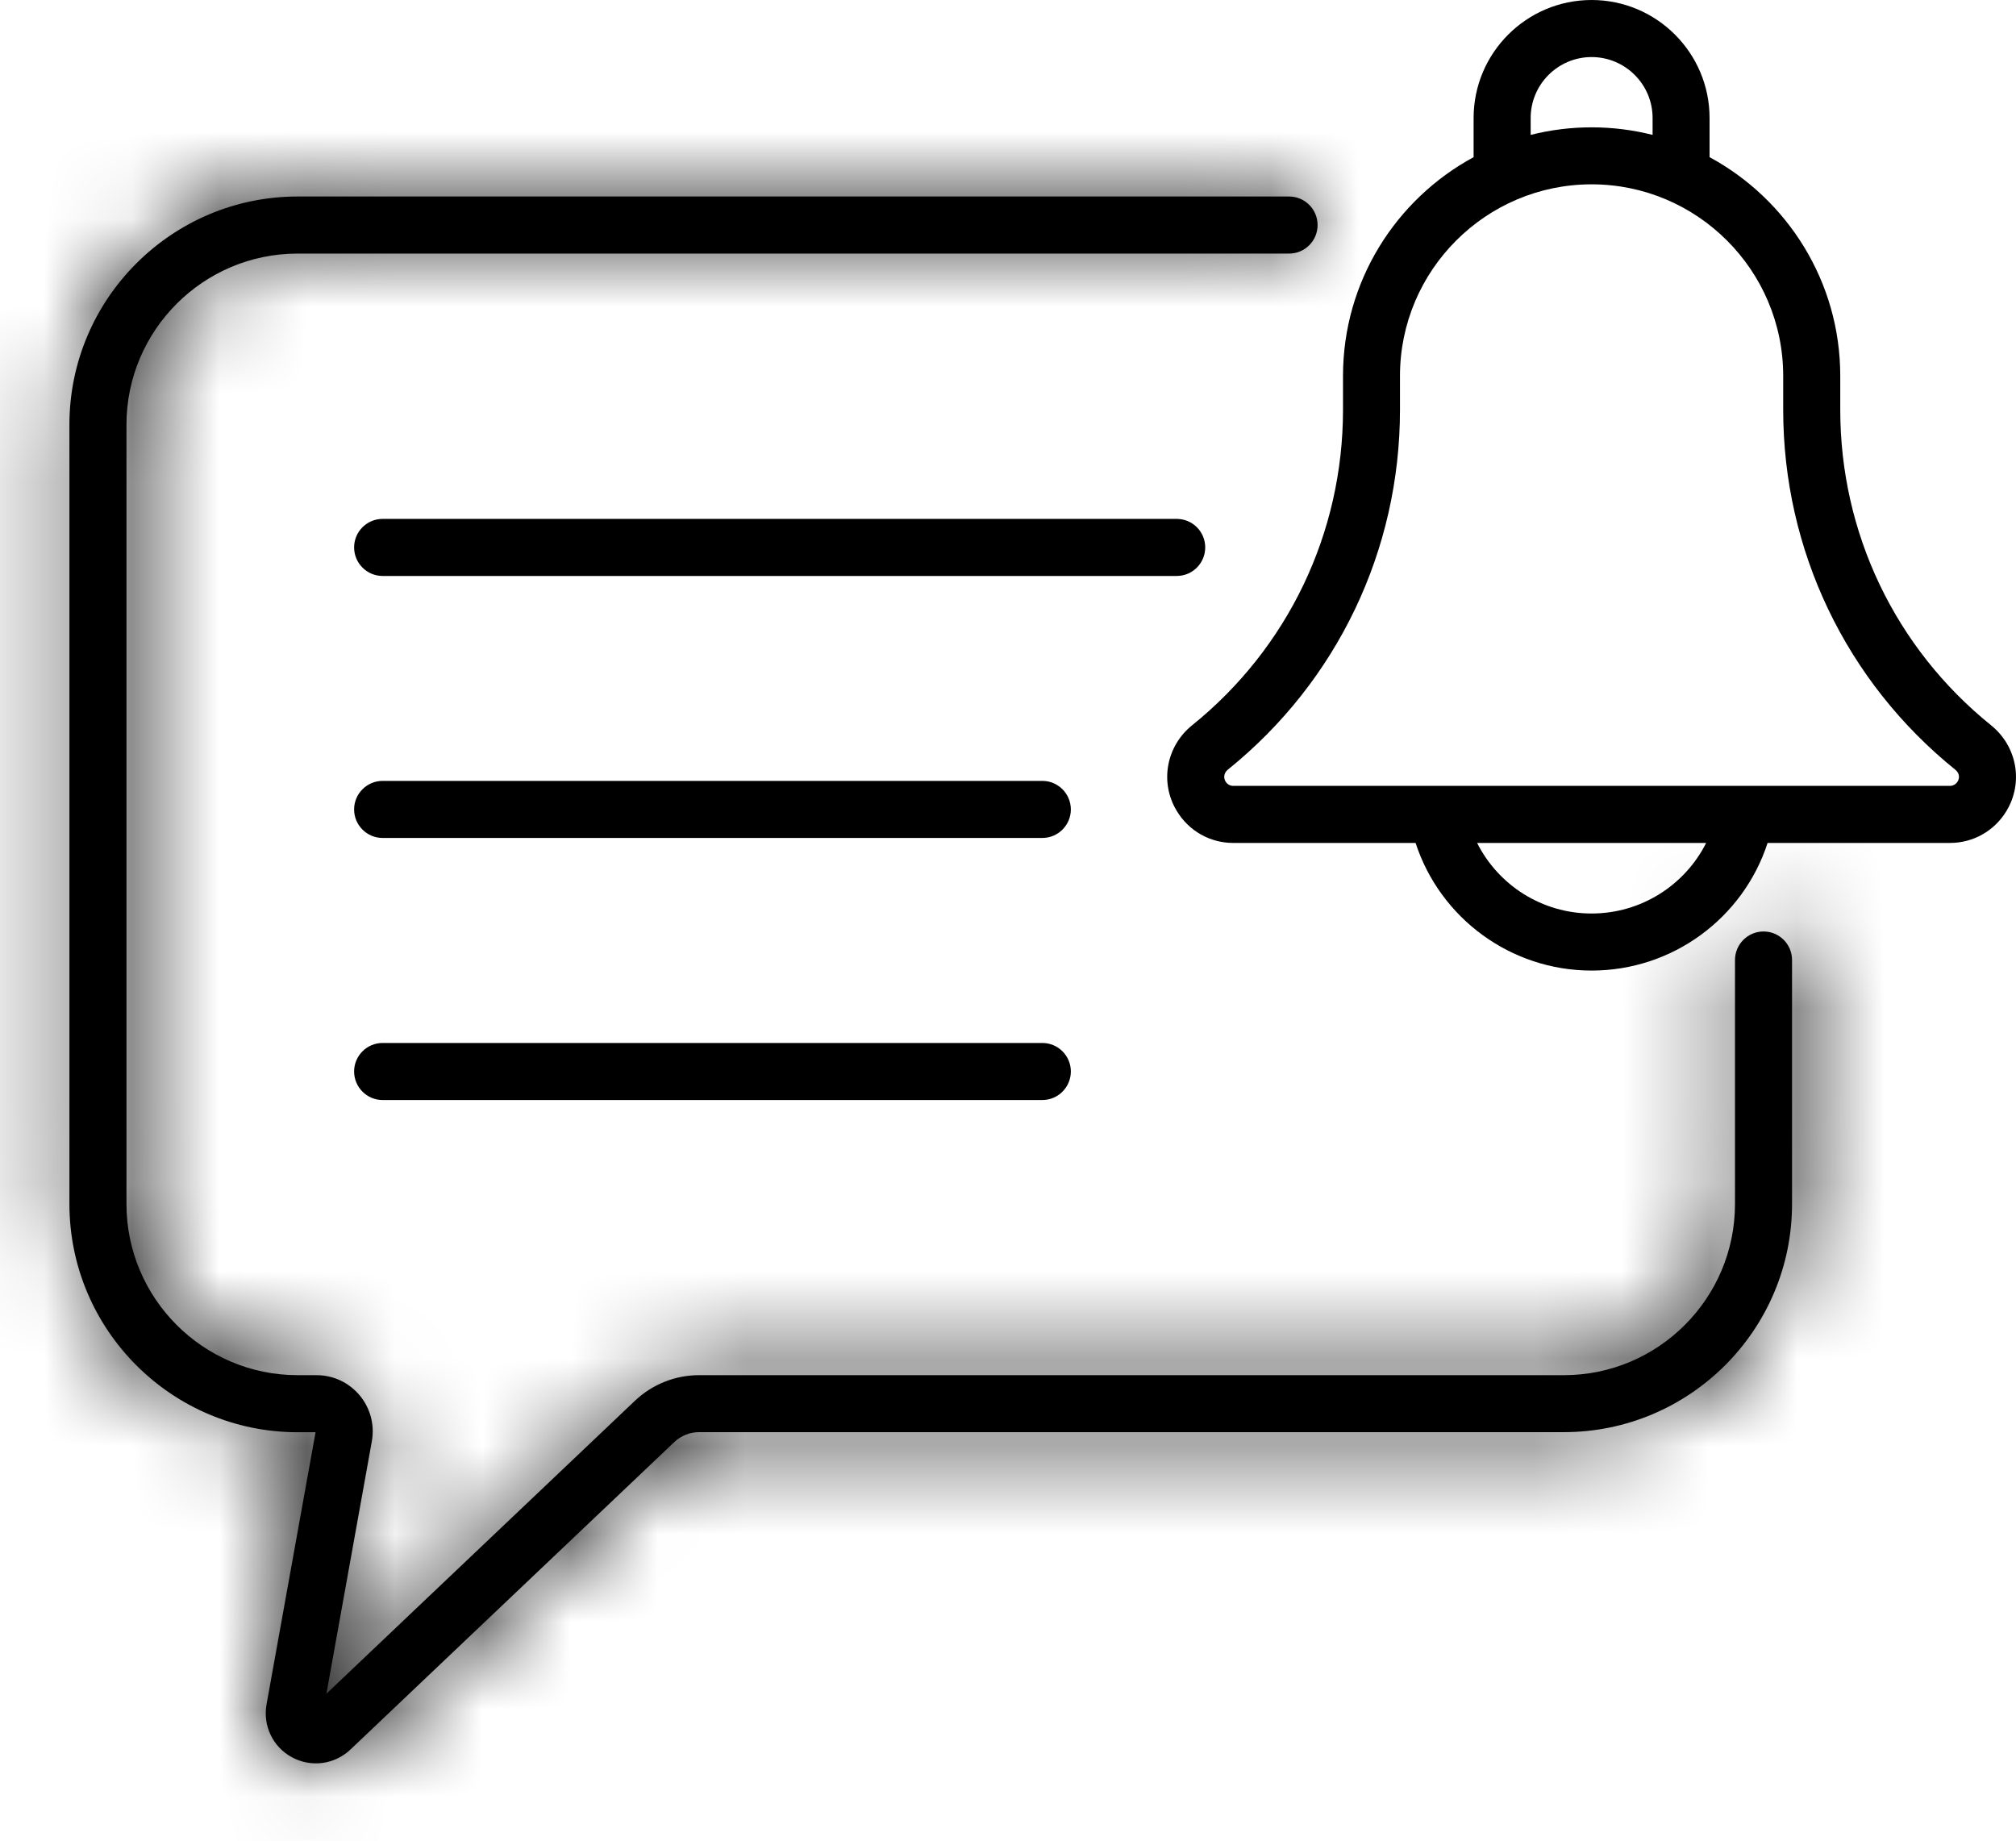 <svg width="23" height="21" viewBox="0 0 23 21" fill="none" xmlns="http://www.w3.org/2000/svg">
<path d="M13.75 6.245C13.75 6.066 13.605 5.92 13.425 5.92H4.365C4.186 5.92 4.04 6.066 4.04 6.245C4.04 6.425 4.186 6.571 4.365 6.571H13.425C13.605 6.571 13.75 6.425 13.75 6.245Z" fill="black"/>
<path d="M11.892 8.909H4.365C4.186 8.909 4.04 9.055 4.04 9.235C4.04 9.414 4.186 9.56 4.365 9.56H11.892C12.071 9.56 12.217 9.414 12.217 9.235C12.217 9.055 12.071 8.909 11.892 8.909Z" fill="black"/>
<path d="M11.892 11.899H4.365C4.186 11.899 4.04 12.045 4.04 12.224C4.04 12.404 4.186 12.55 4.365 12.55H11.892C12.071 12.55 12.217 12.404 12.217 12.224C12.217 12.045 12.071 11.899 11.892 11.899Z" fill="black"/>
<path d="M22.716 8.275C21.622 7.393 20.995 6.08 20.995 4.675V4.289C20.995 3.212 20.391 2.273 19.504 1.793V1.346C19.504 0.604 18.9 0 18.158 0C17.416 0 16.812 0.604 16.812 1.346V1.793C15.925 2.273 15.322 3.212 15.322 4.289V4.675C15.322 6.081 14.694 7.393 13.6 8.275C13.305 8.513 13.227 8.929 13.428 9.256C13.566 9.482 13.806 9.617 14.07 9.617H16.15C16.43 10.475 17.235 11.073 18.158 11.073C19.082 11.073 19.887 10.475 20.166 9.617H22.246C22.51 9.617 22.751 9.482 22.889 9.256C23.089 8.928 23.011 8.513 22.716 8.275ZM17.463 1.346C17.463 0.963 17.775 0.651 18.158 0.651C18.542 0.651 18.854 0.963 18.854 1.346V1.539C18.402 1.425 17.923 1.423 17.463 1.539V1.346ZM18.158 10.422C17.594 10.422 17.095 10.1 16.852 9.617H19.465C19.222 10.1 18.722 10.422 18.158 10.422ZM22.246 8.966C21.32 8.966 15.526 8.966 14.07 8.966C13.978 8.966 13.926 8.848 14.008 8.781C15.256 7.775 15.972 6.278 15.972 4.675V4.289C15.972 3.084 16.953 2.103 18.158 2.103C19.363 2.103 20.344 3.084 20.344 4.289V4.675C20.344 6.278 21.06 7.775 22.308 8.782C22.391 8.848 22.338 8.966 22.246 8.966Z" fill="black"/>
<mask id="path-5-inside-1_108_12" fill="white">
<path d="M20.12 10.627C19.94 10.627 19.794 10.773 19.794 10.953V13.736C19.794 14.813 18.919 15.689 17.842 15.689H7.976C7.703 15.689 7.443 15.793 7.244 15.981L3.724 19.323L4.242 16.444C4.313 16.05 4.01 15.689 3.611 15.689H3.395C2.319 15.689 1.443 14.813 1.443 13.736V4.845C1.443 3.769 2.319 2.893 3.395 2.893H14.707C14.887 2.893 15.032 2.747 15.032 2.568C15.032 2.388 14.887 2.242 14.707 2.242H3.395C1.96 2.242 0.792 3.41 0.792 4.845V13.736C0.792 15.172 1.96 16.34 3.395 16.34H3.6L3.041 19.445C2.997 19.689 3.114 19.932 3.332 20.049C3.549 20.166 3.816 20.132 3.997 19.961L7.692 16.453C7.769 16.38 7.87 16.339 7.977 16.339H17.842C19.277 16.339 20.445 15.172 20.445 13.736V10.952C20.445 10.773 20.299 10.627 20.12 10.627Z"/>
</mask>
<path d="M20.12 10.627C19.94 10.627 19.794 10.773 19.794 10.953V13.736C19.794 14.813 18.919 15.689 17.842 15.689H7.976C7.703 15.689 7.443 15.793 7.244 15.981L3.724 19.323L4.242 16.444C4.313 16.05 4.01 15.689 3.611 15.689H3.395C2.319 15.689 1.443 14.813 1.443 13.736V4.845C1.443 3.769 2.319 2.893 3.395 2.893H14.707C14.887 2.893 15.032 2.747 15.032 2.568C15.032 2.388 14.887 2.242 14.707 2.242H3.395C1.96 2.242 0.792 3.41 0.792 4.845V13.736C0.792 15.172 1.96 16.34 3.395 16.34H3.6L3.041 19.445C2.997 19.689 3.114 19.932 3.332 20.049C3.549 20.166 3.816 20.132 3.997 19.961L7.692 16.453C7.769 16.38 7.87 16.339 7.977 16.339H17.842C19.277 16.339 20.445 15.172 20.445 13.736V10.952C20.445 10.773 20.299 10.627 20.12 10.627Z" fill="black"/>
<path d="M7.244 15.981L10.687 19.607L10.687 19.607L7.244 15.981ZM3.724 19.323L-1.197 18.437L-3.902 33.456L7.166 22.95L3.724 19.323ZM4.242 16.444L-0.679 15.557L-0.679 15.558L4.242 16.444ZM3.6 16.34L8.521 17.226L9.581 11.339H3.6V16.34ZM3.041 19.445L7.961 20.331L7.961 20.331L3.041 19.445ZM3.332 20.049L0.958 24.45L0.959 24.45L3.332 20.049ZM3.997 19.961L0.555 16.334L0.554 16.334L3.997 19.961ZM7.692 16.453L11.134 20.079L11.135 20.079L7.692 16.453ZM20.445 10.952H25.445L25.445 10.951L20.445 10.952ZM20.12 5.627C17.178 5.627 14.794 8.012 14.794 10.953H24.794C24.794 13.534 22.702 15.627 20.12 15.627V5.627ZM14.794 10.953V13.736H24.794V10.953H14.794ZM14.794 13.736C14.794 12.052 16.157 10.689 17.842 10.689V20.689C21.68 20.689 24.794 17.574 24.794 13.736H14.794ZM17.842 10.689H7.976V20.689H17.842V10.689ZM7.976 10.689C6.422 10.689 4.929 11.284 3.802 12.355L10.687 19.607C9.956 20.301 8.984 20.689 7.976 20.689V10.689ZM3.802 12.355L0.281 15.697L7.166 22.95L10.687 19.607L3.802 12.355ZM8.644 20.209L9.163 17.33L-0.679 15.558L-1.197 18.437L8.644 20.209ZM9.163 17.331C9.787 13.866 7.122 10.689 3.611 10.689V20.689C0.898 20.689 -1.161 18.235 -0.679 15.557L9.163 17.331ZM3.611 10.689H3.395V20.689H3.611V10.689ZM3.395 10.689C5.08 10.689 6.443 12.052 6.443 13.736H-3.557C-3.557 17.574 -0.443 20.689 3.395 20.689V10.689ZM6.443 13.736V4.845H-3.557V13.736H6.443ZM6.443 4.845C6.443 6.53 5.08 7.893 3.395 7.893V-2.107C-0.443 -2.107 -3.557 1.007 -3.557 4.845H6.443ZM3.395 7.893H14.707V-2.107H3.395V7.893ZM14.707 7.893C17.648 7.893 20.032 5.508 20.032 2.568H10.032C10.032 -0.014 12.125 -2.107 14.707 -2.107V7.893ZM20.032 2.568C20.032 -0.373 17.648 -2.758 14.707 -2.758V7.242C12.125 7.242 10.032 5.149 10.032 2.568H20.032ZM14.707 -2.758H3.395V7.242H14.707V-2.758ZM3.395 -2.758C-0.801 -2.758 -4.208 0.649 -4.208 4.845H5.792C5.792 6.171 4.721 7.242 3.395 7.242V-2.758ZM-4.208 4.845V13.736H5.792V4.845H-4.208ZM-4.208 13.736C-4.208 17.933 -0.802 21.34 3.395 21.34V11.339C4.721 11.339 5.792 12.41 5.792 13.736H-4.208ZM3.395 21.34H3.6V11.339H3.395V21.34ZM-1.321 15.453L-1.88 18.559L7.961 20.331L8.521 17.226L-1.321 15.453ZM-1.88 18.558C-2.307 20.93 -1.163 23.306 0.958 24.45L5.706 15.649C7.39 16.558 8.301 18.447 7.961 20.331L-1.88 18.558ZM0.959 24.45C3.066 25.587 5.682 25.256 7.439 23.587L0.554 16.334C1.951 15.009 4.032 14.746 5.705 15.648L0.959 24.45ZM7.439 23.587L11.134 20.079L4.25 12.827L0.555 16.334L7.439 23.587ZM11.135 20.079C10.282 20.888 9.151 21.339 7.977 21.339V11.339C6.589 11.339 5.256 11.871 4.25 12.827L11.135 20.079ZM7.977 21.339H17.842V11.339H7.977V21.339ZM17.842 21.339C22.039 21.339 25.445 17.933 25.445 13.736H15.445C15.445 12.41 16.516 11.339 17.842 11.339V21.339ZM25.445 13.736V10.952H15.445V13.736H25.445ZM25.445 10.951C25.444 8.011 23.061 5.627 20.12 5.627V15.627C17.538 15.627 15.446 13.535 15.445 10.954L25.445 10.951Z" fill="black" mask="url(#path-5-inside-1_108_12)"/>
</svg>
